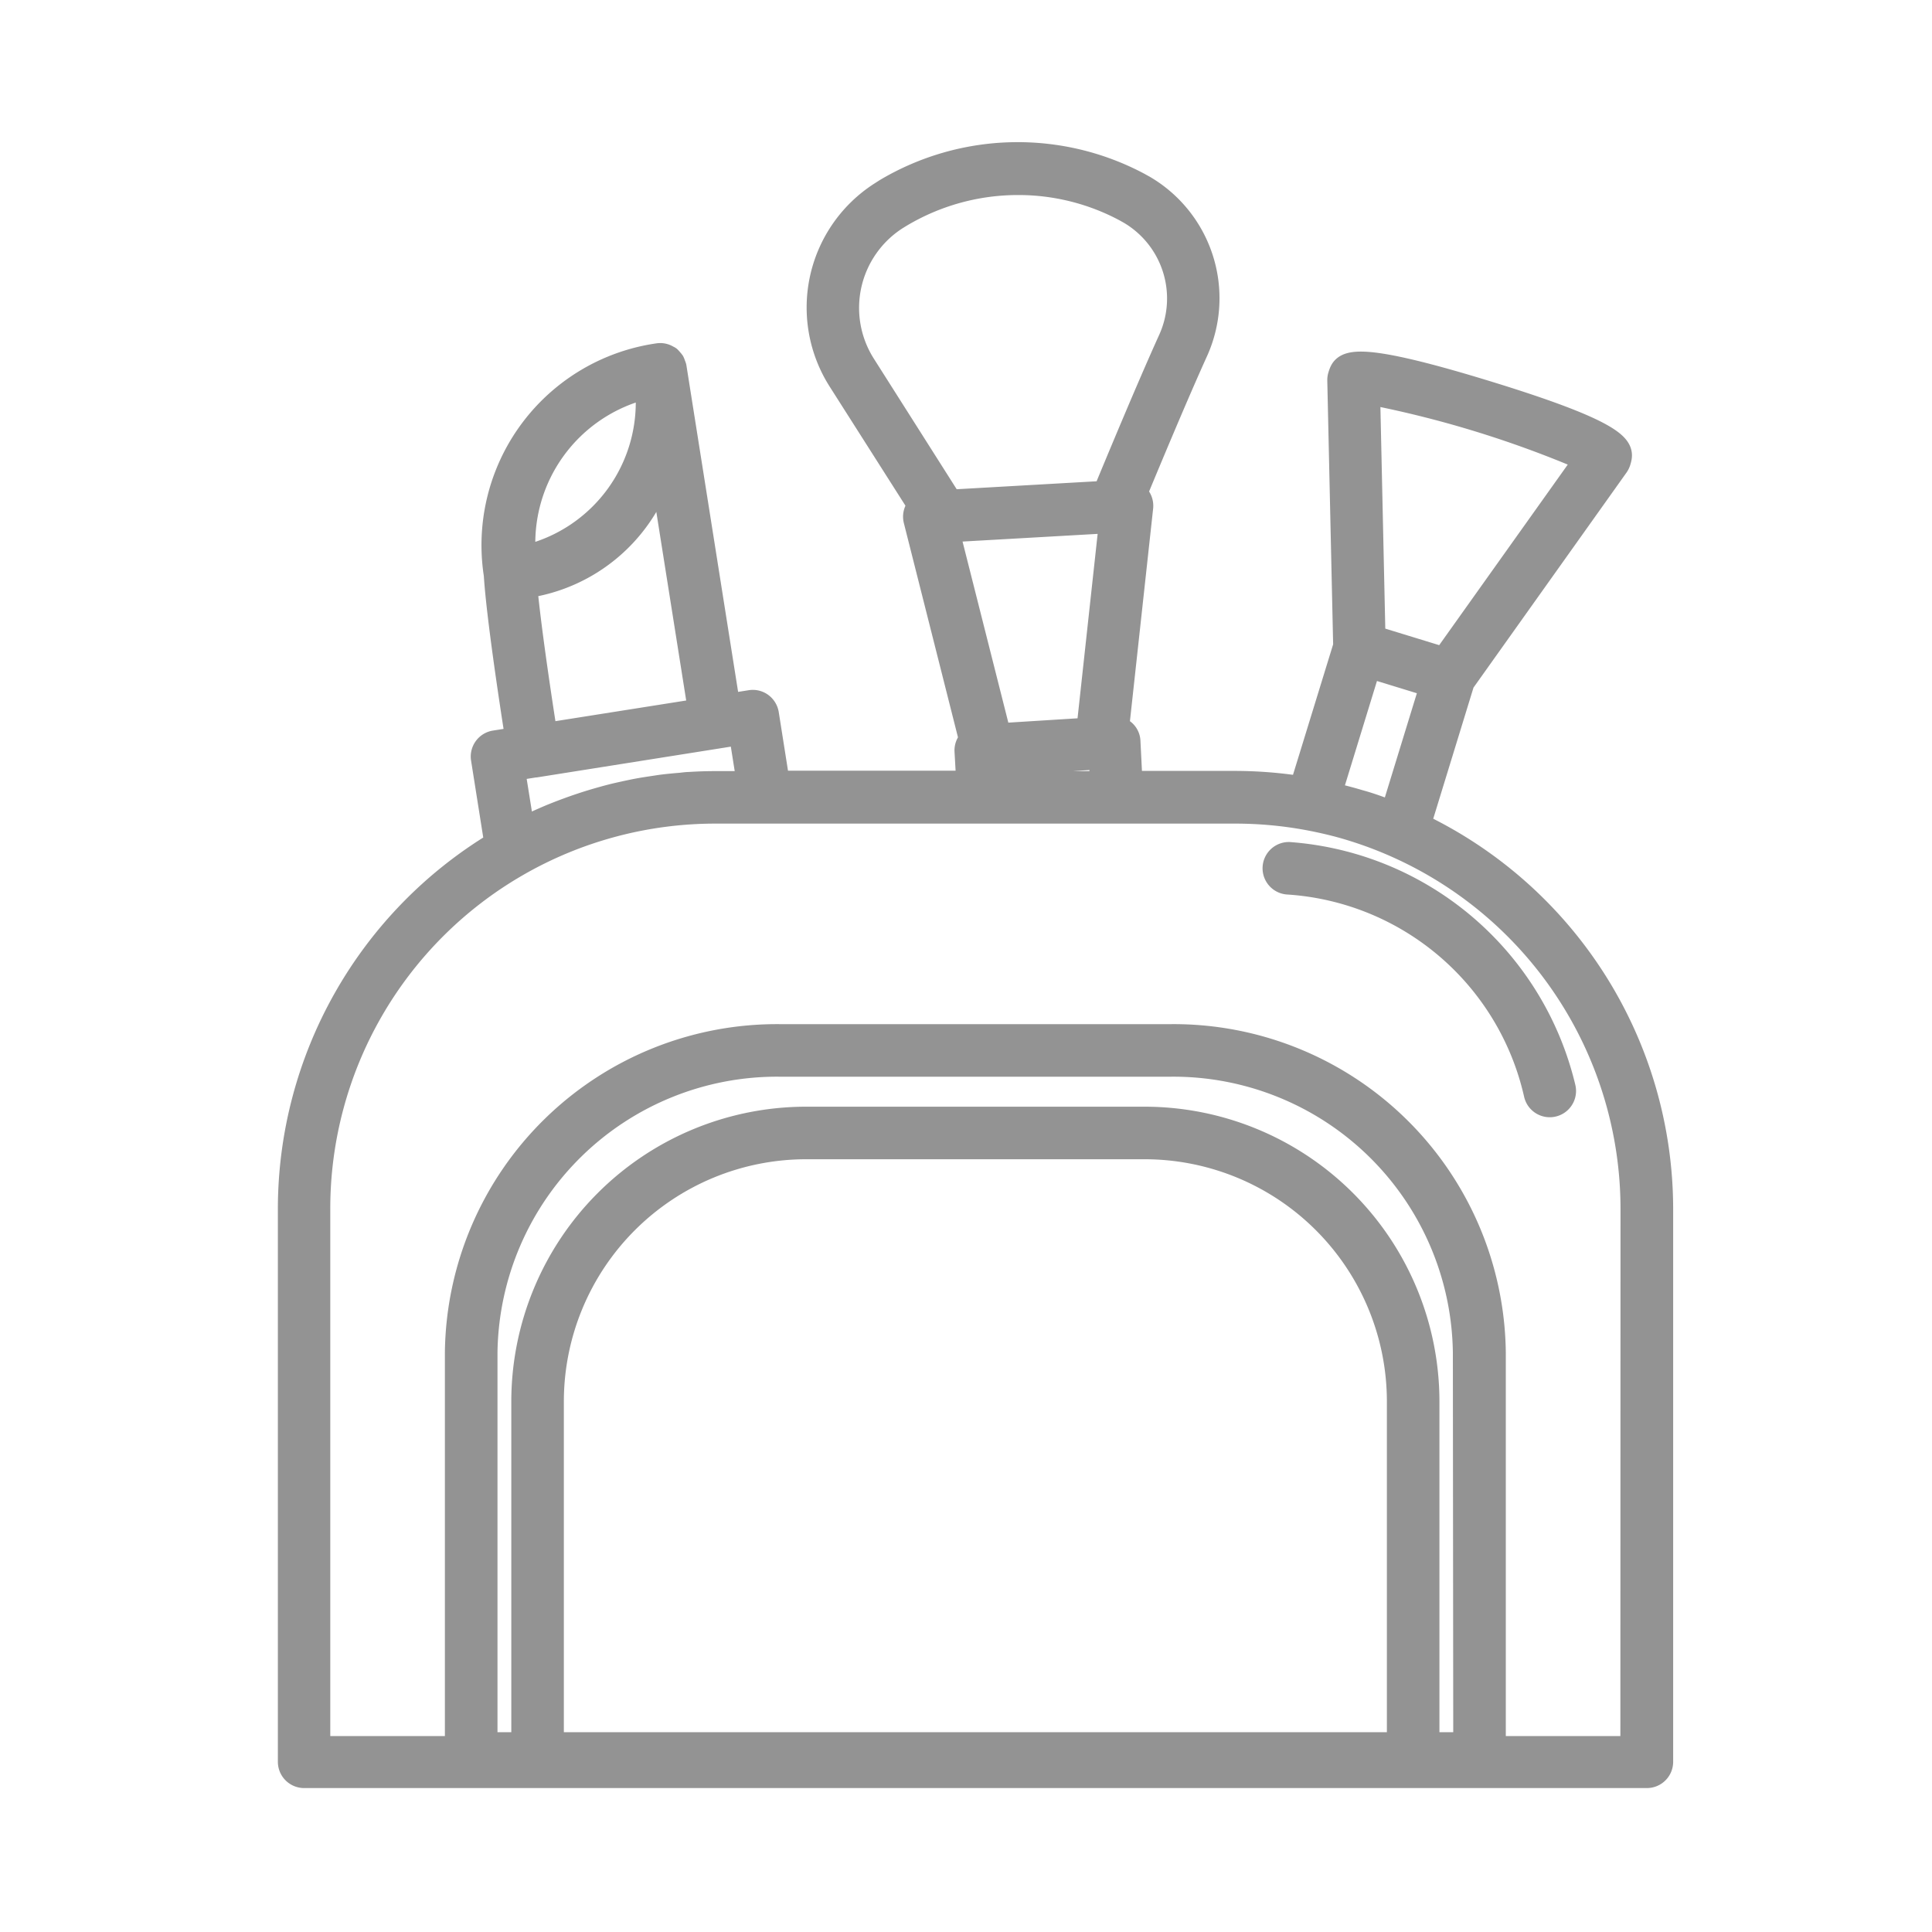 <svg xmlns="http://www.w3.org/2000/svg" width="40" height="40" viewBox="0 0 40 40">
  <g id="icn-makeupArtist" transform="translate(5155 -11836)">
    <g id="Rectangle_196" data-name="Rectangle 196" transform="translate(-5155 11836)" fill="#fff" stroke="#707070" stroke-width="1" opacity="0">
      <rect width="40" height="40" stroke="none"/>
      <rect x="0.5" y="0.5" width="39" height="39" fill="none"/>
    </g>
    <g id="Group_100" data-name="Group 100" transform="translate(-5149 11839.2)">
      <path id="Path_100" data-name="Path 100" d="M2307.5,437.346l.908-2.957,3.191-4.484a.32.32,0,0,0,.042-.085c.076-.251.163-.536-2.756-1.43-2.851-.873-2.934-.6-3.014-.343a.3.3,0,0,0-.013.093l.122,5.5-.906,2.945a8.9,8.9,0,0,0-1.378-.109h-2.163l-.043-.86a.28.28,0,0,0-.236-.268l.5-4.581a.3.3,0,0,0-.079-.234.284.284,0,0,0-.051-.034c.274-.662.865-2.079,1.264-2.958a2.663,2.663,0,0,0-1.08-3.4l-.114-.063a5.333,5.333,0,0,0-5.221.129l-.1.064a2.8,2.8,0,0,0-.861,3.857l1.667,2.62a.259.259,0,0,0-.047.041.293.293,0,0,0-.048.246l1.15,4.552a.29.29,0,0,0-.094.227l.037.657h-3.948l-.225-1.425a.3.3,0,0,0-.118-.192.292.292,0,0,0-.219-.052l-.465.074-1.11-7.011a.254.254,0,0,0-.019-.05.28.28,0,0,0-.019-.052.3.3,0,0,0-.035-.042.354.354,0,0,0-.037-.042c-.009-.007-.02-.01-.029-.015a.288.288,0,0,0-.183-.045h0a3.971,3.971,0,0,0-3.376,4.545c.051.826.316,2.582.445,3.4l-.467.074a.294.294,0,0,0-.244.336l.278,1.757a8.836,8.836,0,0,0-4.275,7.551v11.459a.294.294,0,0,0,.294.294h27.8a.294.294,0,0,0,.294-.294V445.292A8.819,8.819,0,0,0,2307.5,437.346Zm3.471-7.571-2.947,4.139-.73-.224-.731-.224-.112-5.08A22.108,22.108,0,0,1,2310.973,429.775Zm-4.5,4.277.652.2.652.2-.814,2.65c-.021-.008-.043-.015-.065-.023-.19-.074-.382-.144-.578-.2l-.005,0c-.194-.06-.391-.111-.589-.158l-.067-.018Zm-10.463-6.229a2.21,2.21,0,0,1,.677-3.046h0l.093-.057a4.745,4.745,0,0,1,2.43-.667,4.689,4.689,0,0,1,2.212.551l.1.056a2.071,2.071,0,0,1,.835,2.642c-.447.984-1.132,2.635-1.352,3.168l-3.2.182Zm1.732,3.422,3.394-.193-.471,4.321-1.39.087-.46.029Zm3.207,5.235h-2.182l-.022-.4,2.177-.137Zm-9.115-6.485.789,4.981-2.663.421-.539.085c-.115-.732-.338-2.209-.418-3.081A3.466,3.466,0,0,0,2291.831,429.994Zm-.307-1.722a3.293,3.293,0,0,1-2.551,3.536A3.329,3.329,0,0,1,2291.524,428.272Zm-2.32,7.838h.015l3.783-.6h0l.464-.074.165,1.043h-.69c-.183,0-.366.006-.548.018-.06,0-.12.011-.179.016-.122.01-.244.021-.365.036-.071.009-.141.021-.212.031-.11.017-.219.033-.328.054-.074.014-.148.03-.222.046-.1.022-.208.045-.311.072-.075.019-.15.04-.224.061-.1.028-.2.058-.3.09q-.111.036-.221.074c-.1.035-.2.072-.3.11-.071.028-.143.056-.213.085-.1.042-.2.087-.3.132-.067.031-.134.062-.2.095-.024.012-.049.022-.073.034l-.2-1.25Zm17.887,20.267h-17.54v-7.1a5.268,5.268,0,0,1,5.262-5.262h7.016a5.268,5.268,0,0,1,5.262,5.262Zm1.374,0h-.786v-7.1a5.857,5.857,0,0,0-5.85-5.85h-7.016a5.857,5.857,0,0,0-5.85,5.85v7.1h-.786v-8.114a6.039,6.039,0,0,1,6.1-5.957h8.08a6.039,6.039,0,0,1,6.1,5.957Zm3.46.08h-2.872v-8.194a6.627,6.627,0,0,0-6.693-6.545h-8.08a6.627,6.627,0,0,0-6.692,6.545v8.194h-2.873V445.292a8.221,8.221,0,0,1,8.226-8.225H2303.7a8.265,8.265,0,0,1,1.529.142q.233.044.463.1t.455.127a8.138,8.138,0,0,1,.882.332h0a8.235,8.235,0,0,1,4.9,7.523Z" transform="translate(-2284.128 -423.465)" fill="#939393" stroke="#939393" stroke-width="0.5"/>
      <path id="Path_101" data-name="Path 101" d="M2358.42,476.043a.294.294,0,0,0-.027.587,5.634,5.634,0,0,1,5.139,4.382.294.294,0,0,0,.574-.13A6.319,6.319,0,0,0,2358.42,476.043Z" transform="translate(-2337.733 -461.56)" fill="#939393" stroke="#939393" stroke-width="0.5"/>
    </g>
  </g>
</svg>
